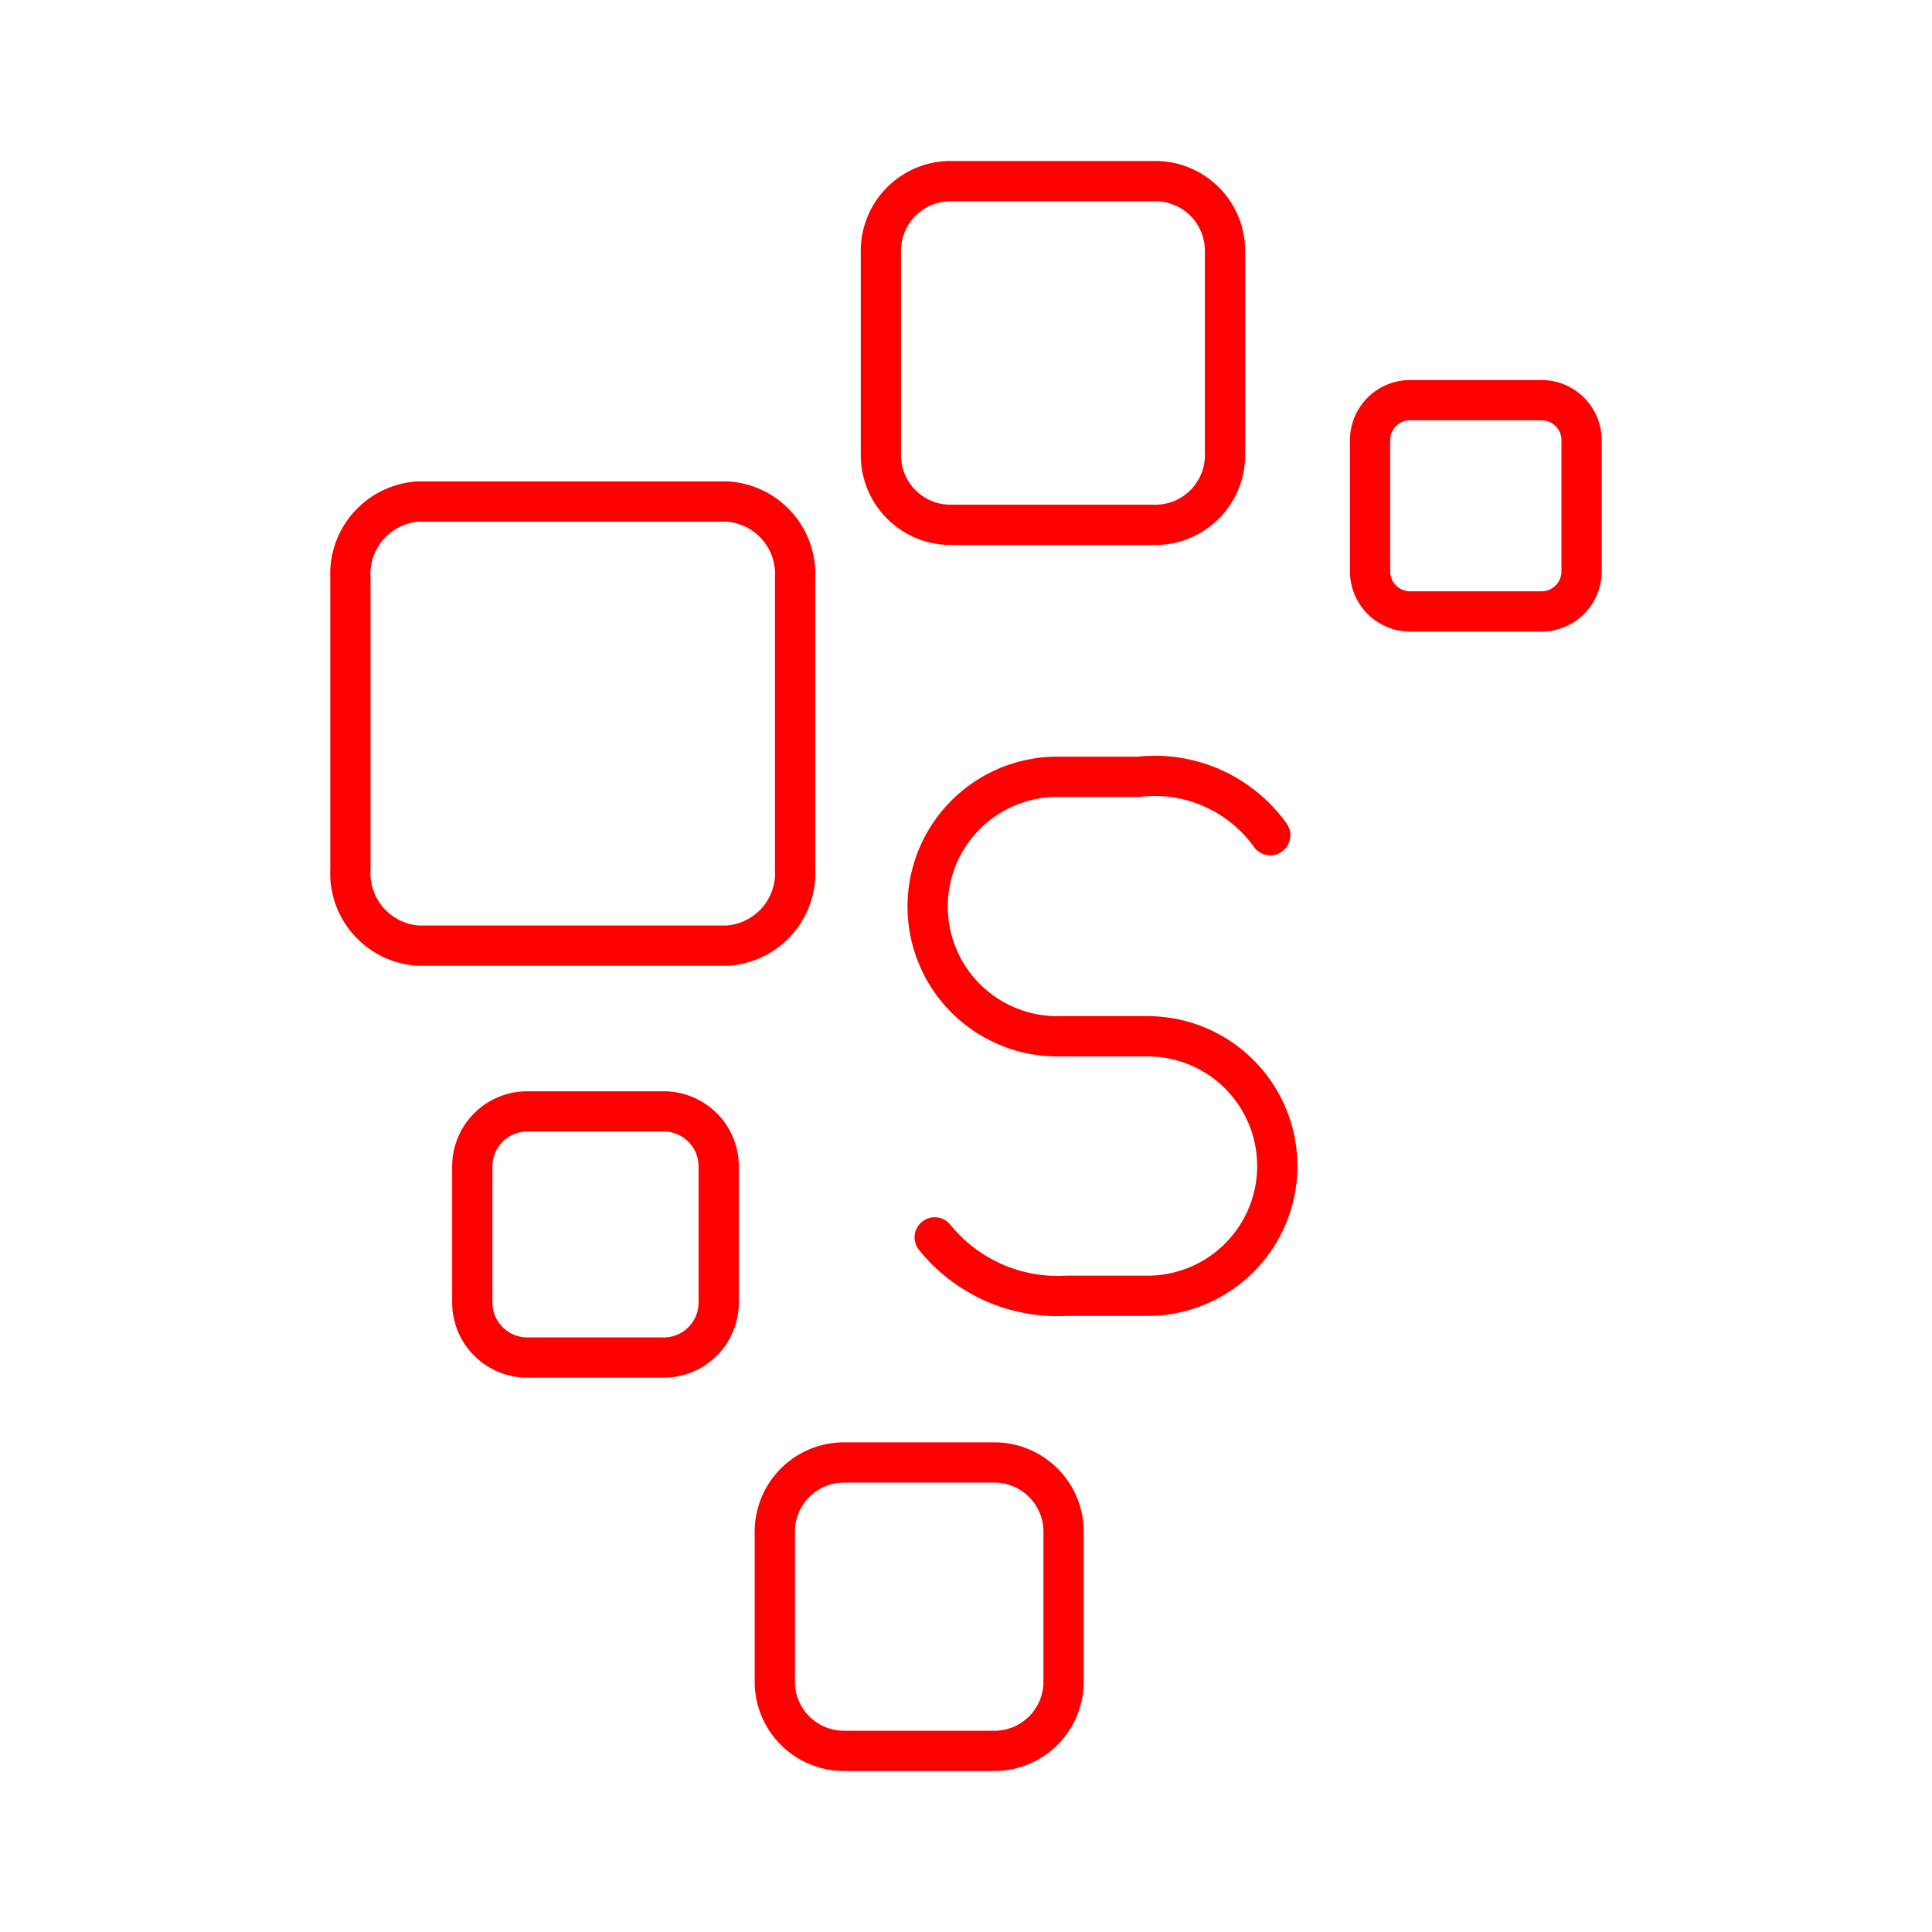 <svg xmlns="http://www.w3.org/2000/svg" viewBox="0 0 48 48"><defs><style>.a{fill:none;stroke:#ff0000;stroke-linecap:round;stroke-linejoin:round;}</style></defs><path class="a" d="M10.395,12.46h7.67a1.804,1.804,0,0,1,1.689,1.9v7.234a1.804,1.804,0,0,1-1.689,1.9h-7.67a1.804,1.804,0,0,1-1.689-1.9V14.36A1.804,1.804,0,0,1,10.395,12.46Z"/><path class="a" d="M23.575,4.5h5.171a1.732,1.732,0,0,1,1.689,1.772v4.995a1.732,1.732,0,0,1-1.689,1.772H23.575a1.732,1.732,0,0,1-1.689-1.772V6.272A1.732,1.732,0,0,1,23.575,4.5Z"/><path class="a" d="M35.034,9.942h3.264a.996.996,0,0,1,.996.996V14.196a.995.995,0,0,1-.995.995H35.035a.996.996,0,0,1-.996-.996V10.938A.995.995,0,0,1,35.034,9.942Z"/><path class="a" d="M20.939,36.335h3.796a1.719,1.719,0,0,1,1.689,1.747v3.671A1.719,1.719,0,0,1,24.735,43.5H20.939A1.719,1.719,0,0,1,19.25,41.753v-3.671A1.719,1.719,0,0,1,20.939,36.335Z"/><path class="a" d="M13.062,27.613h3.466a1.367,1.367,0,0,1,1.328,1.404v3.306a1.367,1.367,0,0,1-1.328,1.404H13.062a1.367,1.367,0,0,1-1.328-1.404v-3.306A1.367,1.367,0,0,1,13.062,27.613Z"/><path class="a" d="M23.223,30.742a3.92,3.92,0,0,0,3.269,1.451h1.961a3.224,3.224,0,1,0,0-6.447H26.328a3.224,3.224,0,1,1,0-6.447H28.29a3.529,3.529,0,0,1,3.269,1.451"/></svg>